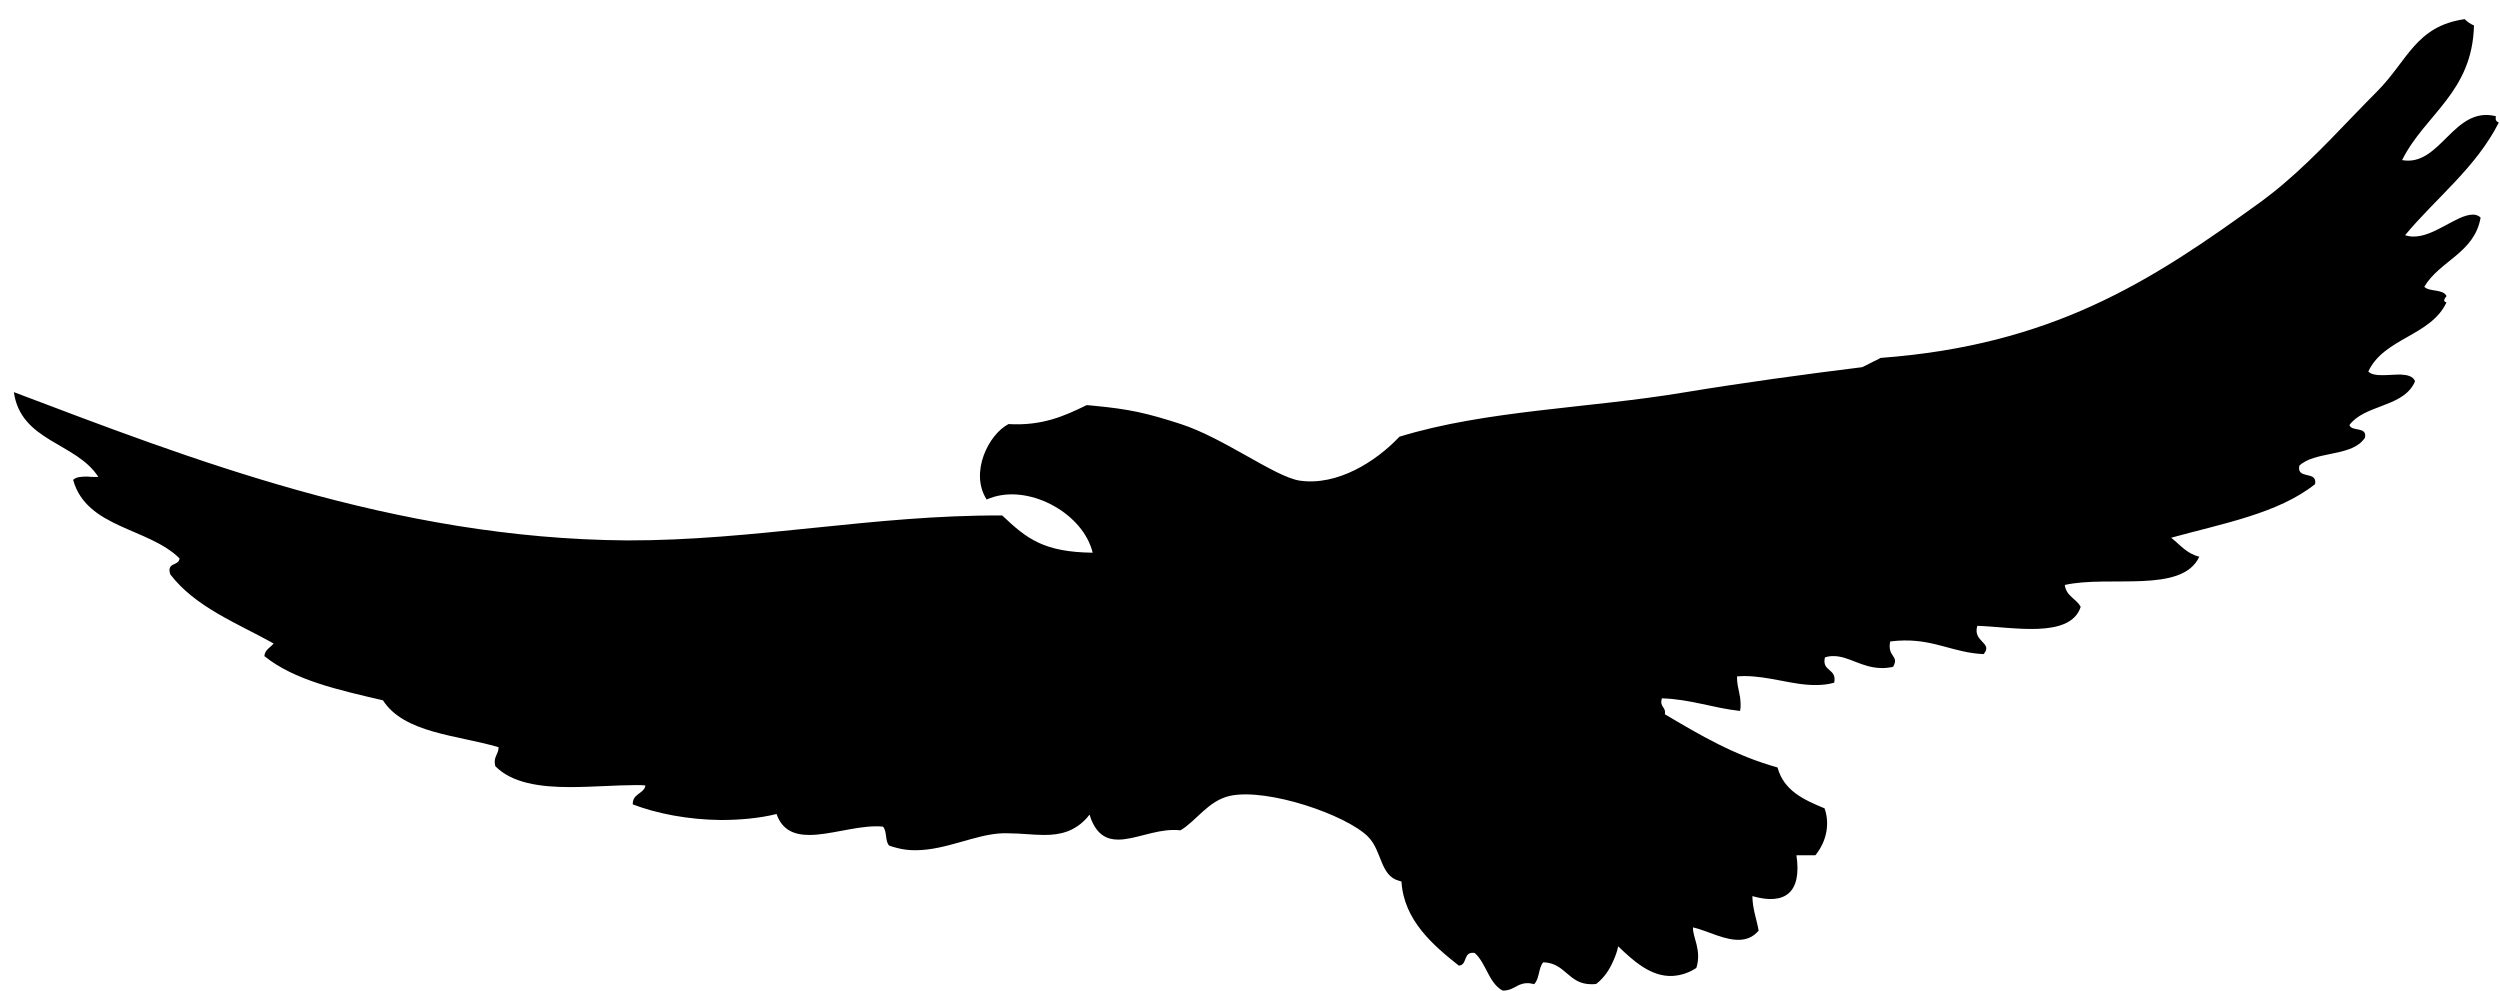 <svg width="116" height="46" viewBox="0 0 116 46" xmlns="http://www.w3.org/2000/svg">
<g clip-path="url(#clip0_1_167)">
<path d="M114.732 9.958C113.963 9.974 112.933 11.008 111.949 10.976C111.826 10.976 111.718 10.946 111.595 10.915C113.041 9.172 114.87 7.799 115.946 5.685C115.823 5.639 115.777 5.562 115.808 5.392C113.84 4.899 113.24 7.752 111.457 7.429C112.518 5.299 114.716 4.297 114.793 1.181C114.631 1.115 114.484 1.015 114.363 0.888C112.087 1.212 111.718 2.816 110.304 4.235C108.813 5.732 107.491 7.228 105.999 8.493C105.661 8.786 105.308 9.063 104.954 9.326C102.402 11.176 99.942 12.889 97.052 14.2C94.331 15.434 91.21 16.314 87.259 16.607C87.213 16.637 87.166 16.653 87.12 16.684C86.874 16.792 86.644 16.93 86.398 17.038C83.784 17.362 80.94 17.748 78.127 18.211C73.699 18.951 68.964 19.028 64.936 20.262C63.844 21.419 62.046 22.561 60.293 22.299C59.14 22.113 56.788 20.324 54.789 19.676C53.221 19.167 52.391 18.982 50.761 18.828C50.654 18.812 50.546 18.812 50.423 18.797C49.408 19.291 48.378 19.769 46.795 19.677C45.872 20.154 44.981 21.928 45.78 23.177C45.888 23.131 46.01 23.085 46.118 23.054C47.886 22.53 50.269 23.856 50.7 25.646C48.44 25.615 47.656 25.013 46.503 23.918H46.487C40.553 23.888 34.987 25.09 29.084 25.075C18.276 24.998 8.76 21.265 0.643 18.195C0.965 20.494 3.533 20.525 4.563 22.129H4.393C4.286 22.129 4.163 22.129 4.056 22.113C3.779 22.113 3.517 22.129 3.394 22.268C4.009 24.504 6.9 24.488 8.329 25.908C8.314 26.278 7.715 26.062 7.899 26.648C9.052 28.16 10.974 28.901 12.696 29.857C12.542 30.057 12.296 30.134 12.266 30.443C13.664 31.569 15.724 32.016 17.769 32.495C18.753 34.022 21.182 34.099 23.135 34.67C23.135 35.024 22.873 35.101 22.981 35.549C23.749 36.336 25.056 36.521 26.44 36.521C27.5 36.521 28.608 36.428 29.53 36.428C29.668 36.428 29.807 36.428 29.945 36.444C29.945 36.474 29.93 36.49 29.93 36.521C29.807 36.844 29.346 36.844 29.36 37.323C30.483 37.755 31.944 38.033 33.435 38.048C34.327 38.048 35.218 37.971 36.033 37.77C36.294 38.526 36.863 38.742 37.555 38.742C38.477 38.742 39.615 38.356 40.615 38.341C40.737 38.341 40.845 38.341 40.968 38.356C41.168 38.556 41.06 39.05 41.26 39.236C41.383 39.282 41.49 39.313 41.614 39.343C41.906 39.421 42.183 39.451 42.474 39.451C43.889 39.451 45.257 38.711 46.503 38.665H46.779C47.364 38.665 47.917 38.742 48.455 38.742C49.193 38.742 49.87 38.588 50.454 37.924C50.485 37.879 50.521 37.838 50.561 37.801C50.577 37.878 50.608 37.94 50.623 38.001C50.915 38.741 51.361 38.958 51.883 38.958C52.637 38.958 53.559 38.511 54.451 38.511C54.559 38.511 54.651 38.511 54.758 38.526H54.774C55.512 38.094 56.065 37.138 57.095 36.922C58.833 36.567 62.445 37.801 63.475 38.819C64.136 39.482 64.029 40.639 64.921 40.87L65.028 40.901C65.136 42.706 66.504 43.863 67.688 44.804C68.103 44.789 67.872 44.125 68.426 44.218C68.964 44.696 69.071 45.606 69.717 45.961H69.733C70.209 45.976 70.363 45.652 70.809 45.621H70.916C70.962 45.621 70.993 45.621 71.039 45.637C71.085 45.637 71.132 45.652 71.178 45.667C71.439 45.437 71.378 44.897 71.608 44.65C72.653 44.68 72.761 45.668 73.838 45.668C73.914 45.668 73.991 45.668 74.068 45.652C74.421 45.375 74.683 45.004 74.868 44.557C74.96 44.357 75.037 44.141 75.083 43.909C75.759 44.557 76.605 45.344 77.619 45.282C78.01 45.258 78.386 45.13 78.711 44.912C78.972 44.079 78.526 43.462 78.557 43.045V43.03C79.234 43.184 80.079 43.678 80.817 43.6C81.109 43.57 81.371 43.447 81.601 43.184C81.509 42.644 81.324 42.213 81.309 41.58C82.816 42.012 83.615 41.426 83.354 39.683H84.23C84.26 39.656 84.286 39.625 84.307 39.59C84.691 39.081 84.937 38.294 84.66 37.508C83.692 37.107 82.77 36.69 82.477 35.61C80.479 35.055 78.865 34.099 77.25 33.142C77.312 32.788 76.989 32.818 77.112 32.402C78.465 32.448 79.464 32.849 80.74 32.988C80.768 32.841 80.773 32.69 80.756 32.541V32.51C80.756 32.464 80.74 32.417 80.74 32.356C80.74 32.34 80.74 32.309 80.725 32.294C80.725 32.264 80.709 32.217 80.709 32.186C80.663 31.939 80.586 31.708 80.602 31.384C80.709 31.384 80.802 31.369 80.909 31.369C82.124 31.369 83.185 31.8 84.276 31.785C84.553 31.785 84.83 31.755 85.106 31.677C85.245 30.998 84.522 31.183 84.676 30.505C84.794 30.463 84.919 30.442 85.045 30.443C85.783 30.428 86.382 30.998 87.335 30.998C87.412 30.998 87.505 30.998 87.582 30.983C87.658 30.968 87.751 30.968 87.842 30.937L87.889 30.844C88.073 30.412 87.566 30.458 87.705 29.764C87.935 29.734 88.165 29.718 88.365 29.718C89.826 29.703 90.672 30.288 92.04 30.351C92.501 29.811 91.517 29.795 91.748 29.039C93.362 29.086 96.052 29.656 96.544 28.16C96.344 27.774 95.868 27.666 95.807 27.142C97.867 26.679 101.249 27.558 102.048 25.831C101.464 25.692 101.157 25.276 100.742 24.951C103.14 24.288 105.707 23.826 107.414 22.468C107.429 22.422 107.429 22.391 107.429 22.36C107.429 21.867 106.553 22.237 106.691 21.604C107.383 20.956 108.966 21.172 109.612 20.463C109.658 20.417 109.689 20.37 109.735 20.309C109.843 19.769 109.12 20.046 109.013 19.722C109.689 18.812 111.334 18.89 111.949 17.902C111.994 17.835 112.03 17.762 112.057 17.686C111.964 17.455 111.703 17.393 111.38 17.378C111.119 17.378 110.811 17.408 110.535 17.408C110.258 17.408 110.027 17.378 109.889 17.239C110.611 15.681 112.795 15.589 113.517 14.03C113.333 13.984 113.425 13.86 113.517 13.738C113.363 13.398 112.718 13.552 112.487 13.306C113.21 12.086 114.809 11.748 115.101 10.097C115.053 10.049 114.995 10.012 114.931 9.988C114.868 9.965 114.8 9.954 114.732 9.958Z"/>
</g>
<defs>
<clipPath id="clip0_1_167">
<rect width="116" height="46" fill="white"/>
</clipPath>
</defs>
</svg>
